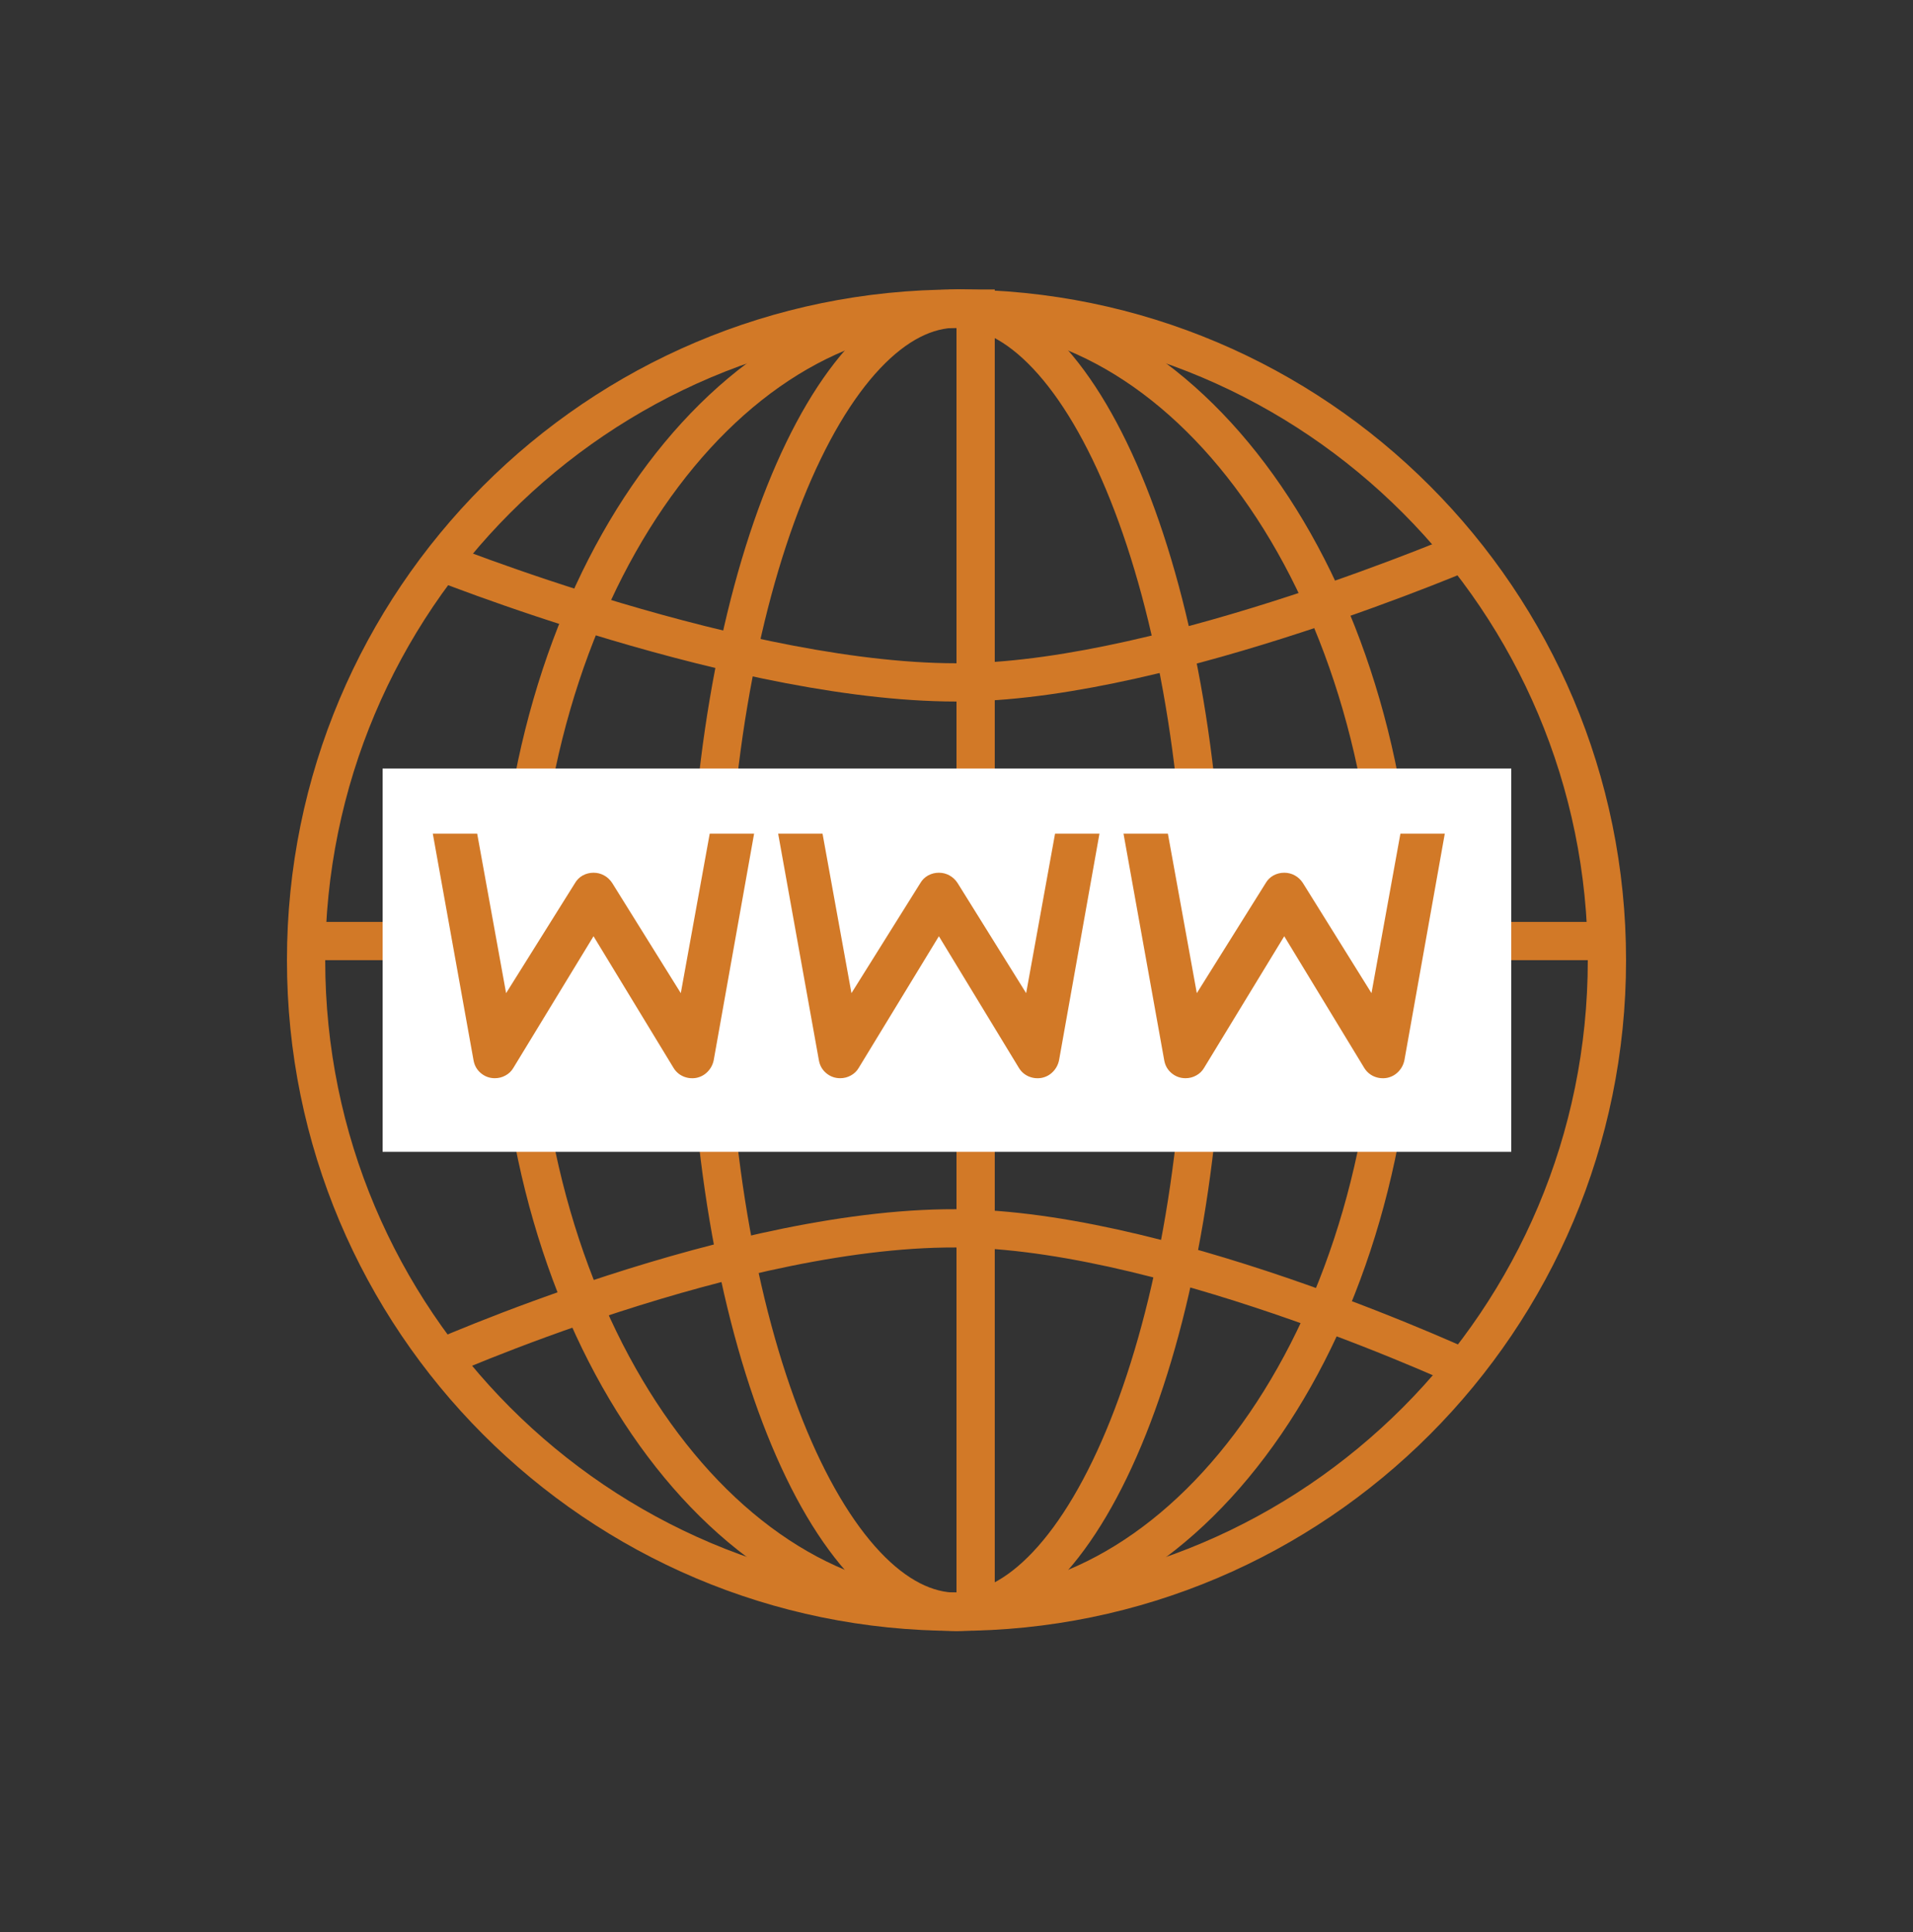 <svg width="100" height="101" viewBox="0 0 100 101" fill="none" xmlns="http://www.w3.org/2000/svg">
<rect x="0" y="0" width="100" height="101" fill="#333333" stroke="none"/>
<path d="M50 84.259C68.778 84.259 84 69.009 84 50.197C84 31.385 68.778 16.135 50 16.135C31.222 16.135 16 31.385 16 50.197C16 69.009 31.222 84.259 50 84.259Z" stroke="#D27927" stroke-width="2"/>
<path d="M51 15.133V84.259" stroke="#D27927" stroke-width="2"/>
<path d="M73 50.197C73 59.703 70.361 68.266 66.146 74.424C61.928 80.587 56.202 84.259 50 84.259C43.798 84.259 38.072 80.587 33.854 74.424C29.639 68.266 27 59.703 27 50.197C27 40.69 29.639 32.128 33.854 25.97C38.072 19.807 43.798 16.135 50 16.135C56.202 16.135 61.928 19.807 66.146 25.97C70.361 32.128 73 40.69 73 50.197Z" stroke="#D27927" stroke-width="2"/>
<path d="M63 50.197C63 59.785 61.447 68.418 58.971 74.618C57.732 77.721 56.282 80.165 54.723 81.817C53.166 83.466 51.569 84.259 50 84.259C48.431 84.259 46.834 83.466 45.277 81.817C43.718 80.165 42.268 77.721 41.029 74.618C38.553 68.418 37 59.785 37 50.197C37 40.609 38.553 31.975 41.029 25.775C42.268 22.672 43.718 20.228 45.277 18.577C46.834 16.927 48.431 16.135 50 16.135C51.569 16.135 53.166 16.927 54.723 18.577C56.282 20.228 57.732 22.672 58.971 25.775C61.447 31.975 63 40.609 63 50.197Z" stroke="#D27927" stroke-width="2"/>
<path d="M22.5 29.159C22.5 29.159 39.041 35.87 50.5 35.67C61.202 35.484 77 28.658 77 28.658" stroke="#D27927" stroke-width="2"/>
<path d="M22.5 71.235C22.5 71.235 38.708 63.946 50.5 64.222C61.558 64.481 77 71.736 77 71.736" stroke="#D27927" stroke-width="2"/>
<path d="M16 49.195H84" stroke="#D27927" stroke-width="2"/>
<path d="M79 40.178H20V60.215H79V40.178Z" fill="white"/>
<path d="M39.42 43.581L37.31 55.415C37.264 55.65 37.158 55.852 36.994 56.023C36.83 56.193 36.631 56.302 36.397 56.349C36.156 56.39 35.928 56.363 35.711 56.269C35.5 56.175 35.333 56.029 35.21 55.829L31.026 48.944L26.834 55.829C26.734 55.999 26.597 56.131 26.421 56.225C26.251 56.319 26.066 56.366 25.867 56.366C25.592 56.366 25.349 56.278 25.138 56.102C24.927 55.926 24.798 55.697 24.751 55.415L22.624 43.581H24.944L26.456 51.92L30.06 46.161C30.159 45.991 30.294 45.859 30.464 45.765C30.64 45.671 30.827 45.624 31.026 45.624C31.226 45.624 31.41 45.671 31.58 45.765C31.75 45.859 31.891 45.991 32.002 46.161L35.588 51.92L37.1 43.581H39.42ZM57.473 43.581L55.363 55.415C55.316 55.65 55.211 55.852 55.047 56.023C54.883 56.193 54.684 56.302 54.449 56.349C54.209 56.39 53.98 56.363 53.764 56.269C53.553 56.175 53.386 56.029 53.263 55.829L49.079 48.944L44.887 55.829C44.787 55.999 44.649 56.131 44.474 56.225C44.304 56.319 44.119 56.366 43.92 56.366C43.645 56.366 43.401 56.278 43.19 56.102C42.98 55.926 42.851 55.697 42.804 55.415L40.677 43.581H42.997L44.509 51.92L48.112 46.161C48.212 45.991 48.347 45.859 48.517 45.765C48.692 45.671 48.88 45.624 49.079 45.624C49.278 45.624 49.463 45.671 49.633 45.765C49.803 45.859 49.943 45.991 50.055 46.161L53.641 51.92L55.152 43.581H57.473ZM75.525 43.581L73.416 55.415C73.369 55.65 73.264 55.852 73.1 56.023C72.936 56.193 72.736 56.302 72.502 56.349C72.262 56.39 72.033 56.363 71.816 56.269C71.606 56.175 71.439 56.029 71.315 55.829L67.132 48.944L62.94 55.829C62.84 55.999 62.702 56.131 62.526 56.225C62.356 56.319 62.172 56.366 61.973 56.366C61.697 56.366 61.454 56.278 61.243 56.102C61.032 55.926 60.903 55.697 60.856 55.415L58.73 43.581H61.05L62.562 51.92L66.165 46.161C66.265 45.991 66.399 45.859 66.569 45.765C66.745 45.671 66.933 45.624 67.132 45.624C67.331 45.624 67.516 45.671 67.686 45.765C67.856 45.859 67.996 45.991 68.107 46.161L71.693 51.92L73.205 43.581H75.525Z" fill="#D27927"/>
</svg>
